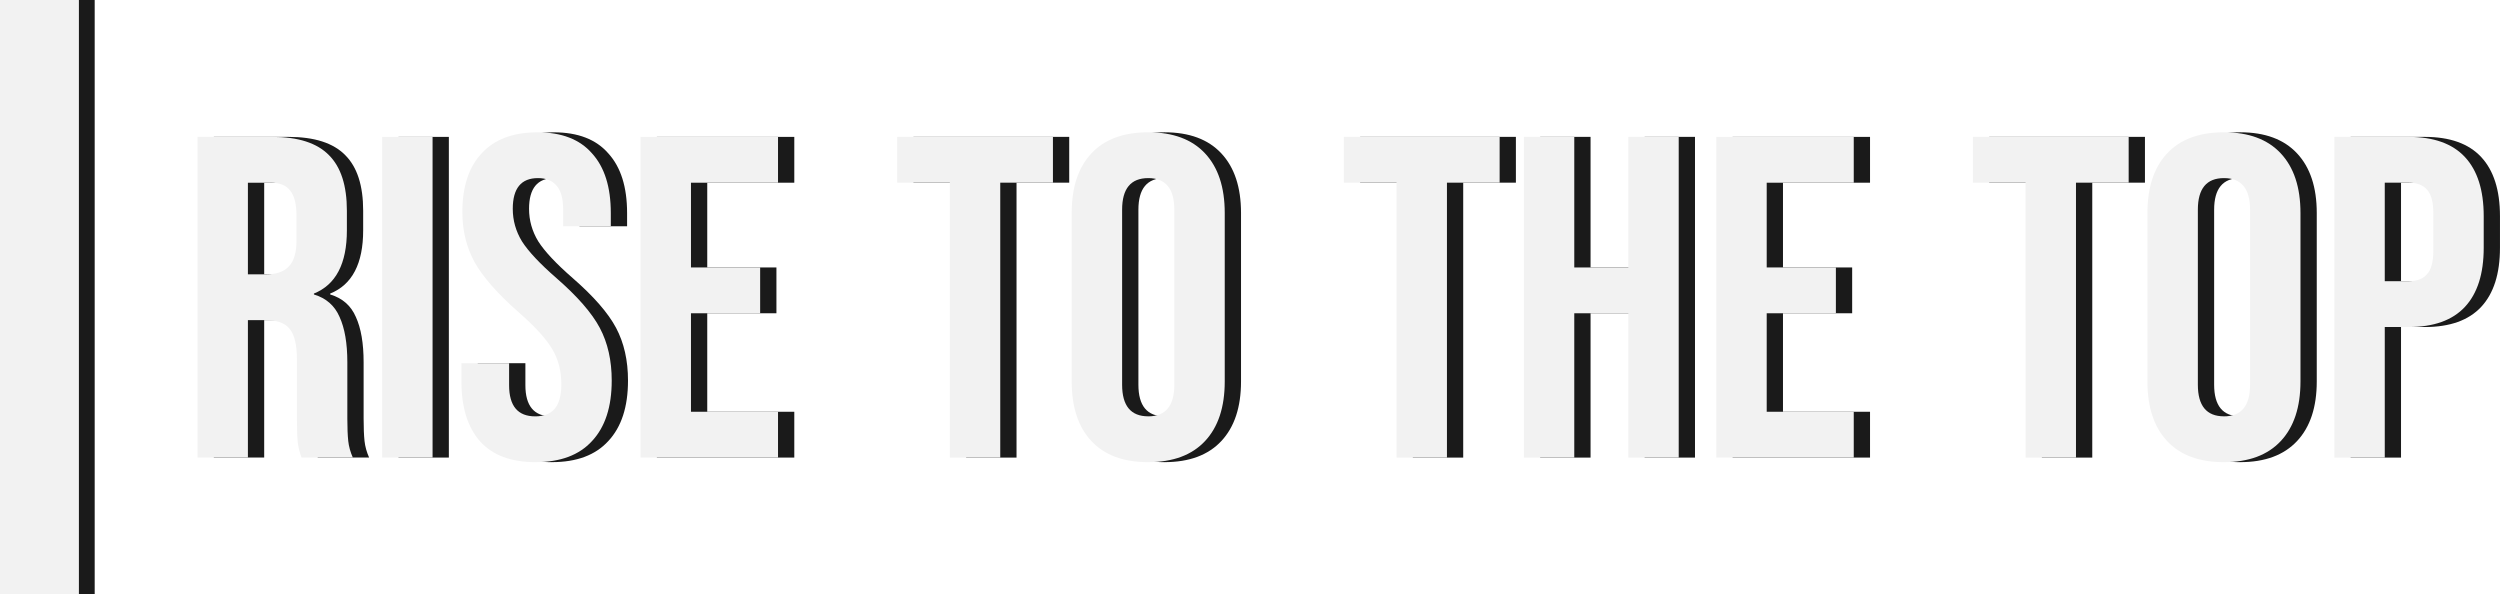 <?xml version="1.0" encoding="UTF-8" standalone="no"?>
<!-- Created with Inkscape (http://www.inkscape.org/) -->

<svg
   width="394.56"
   height="93.82"
   viewBox="0 0 104.394 24.823"
   version="1.1"
   id="svg1072"
   inkscape:version="1.1 (c68e22c387, 2021-05-23)"
   sodipodi:docname="banner-message.svg"
   xmlns:inkscape="http://www.inkscape.org/namespaces/inkscape"
   xmlns:sodipodi="http://sodipodi.sourceforge.net/DTD/sodipodi-0.dtd"
   xmlns="http://www.w3.org/2000/svg"
   xmlns:svg="http://www.w3.org/2000/svg">
  <sodipodi:namedview
     id="namedview1074"
     pagecolor="#ffffff"
     bordercolor="#666666"
     borderopacity="1.0"
     inkscape:pageshadow="2"
     inkscape:pageopacity="0.0"
     inkscape:pagecheckerboard="0"
     inkscape:document-units="mm"
     showgrid="false"
     fit-margin-top="0"
     fit-margin-left="0"
     fit-margin-right="0"
     fit-margin-bottom="0"
     units="px"
     lock-margins="true"
     inkscape:zoom="1.2044332"
     inkscape:cx="310.93464"
     inkscape:cy="193.86712"
     inkscape:window-width="1920"
     inkscape:window-height="1017"
     inkscape:window-x="-8"
     inkscape:window-y="-8"
     inkscape:window-maximized="1"
     inkscape:current-layer="layer1" />
  <defs
     id="defs1069">
    <rect
       x="205.906"
       y="353.693"
       width="435.059"
       height="239.117"
       id="rect16027" />
    <rect
       x="134.503"
       y="205.906"
       width="413.473"
       height="204.245"
       id="rect11281" />
    <rect
       x="73.063"
       y="63.1"
       width="443.362"
       height="255.722"
       id="rect7735" />
    <filter
       y="-0.623"
       height="2.246"
       inkscape:menu-tooltip="Darkens the edge with an inner blur and adds a flexible glow"
       inkscape:menu="Shadows and Glows"
       inkscape:label="Dark and Glow"
       style="color-interpolation-filters:sRGB"
       id="filter21450"
       x="-0.074"
       width="1.147">
      <feGaussianBlur
         stdDeviation="5"
         result="result6"
         id="feGaussianBlur21440" />
      <feComposite
         result="result8"
         in="SourceGraphic"
         operator="atop"
         in2="result6"
         id="feComposite21442" />
      <feComposite
         result="result9"
         operator="over"
         in2="SourceAlpha"
         in="result8"
         id="feComposite21444" />
      <feColorMatrix
         values="1 0 0 0 0 0 1 0 0 0 0 0 1 0 0 0 0 0 1 0 "
         result="result10"
         id="feColorMatrix21446" />
      <feBlend
         in="result10"
         mode="normal"
         in2="result6"
         id="feBlend21448" />
    </filter>
    <filter
       y="-0.175"
       height="1.35"
       inkscape:menu-tooltip="Darkens the edge with an inner blur and adds a flexible glow"
       inkscape:menu="Shadows and Glows"
       inkscape:label="Dark and Glow"
       style="color-interpolation-filters:sRGB"
       id="filter22313"
       x="-0.01"
       width="1.019">
      <feGaussianBlur
         stdDeviation="0.635"
         result="result6"
         id="feGaussianBlur22303" />
      <feComposite
         result="result8"
         in="SourceGraphic"
         operator="atop"
         in2="result6"
         id="feComposite22305" />
      <feComposite
         result="result9"
         operator="over"
         in2="SourceAlpha"
         in="result8"
         id="feComposite22307" />
      <feColorMatrix
         values="1 0 0 0 0 0 1 0 0 0 0 0 1 0 0 0 0 0 1 0 "
         result="result10"
         id="feColorMatrix22309" />
      <feBlend
         in="result10"
         mode="normal"
         in2="result6"
         id="feBlend22311" />
    </filter>
    <filter
       y="-0.524"
       height="2.048"
       inkscape:menu-tooltip="Darkens the edge with an inner blur and adds a flexible glow"
       inkscape:menu="Shadows and Glows"
       inkscape:label="Dark and Glow"
       style="color-interpolation-filters:sRGB"
       id="filter22894"
       x="-0.029"
       width="1.058">
      <feGaussianBlur
         stdDeviation="1.885"
         result="result6"
         id="feGaussianBlur22884" />
      <feComposite
         result="result8"
         in="SourceGraphic"
         operator="atop"
         in2="result6"
         id="feComposite22886" />
      <feComposite
         result="result9"
         operator="over"
         in2="SourceAlpha"
         in="result8"
         id="feComposite22888" />
      <feColorMatrix
         values="1 0 0 0 0 0 1 0 0 0 0 0 1 0 0 0 0 0 1 0 "
         result="result10"
         id="feColorMatrix22890" />
      <feBlend
         in="result10"
         mode="normal"
         in2="result6"
         id="feBlend22892" />
    </filter>
    <filter
       y="-0.027"
       height="1.054"
       inkscape:menu-tooltip="Darkens the edge with an inner blur and adds a flexible glow"
       inkscape:menu="Shadows and Glows"
       inkscape:label="Dark and Glow"
       style="color-interpolation-filters:sRGB"
       id="filter5410"
       x="-0.012"
       width="1.024">
      <feGaussianBlur
         stdDeviation="5"
         result="result6"
         id="feGaussianBlur5400" />
      <feComposite
         result="result8"
         in="SourceGraphic"
         operator="atop"
         in2="result6"
         id="feComposite5402" />
      <feComposite
         result="result9"
         operator="over"
         in2="SourceAlpha"
         in="result8"
         id="feComposite5404" />
      <feColorMatrix
         values="1 0 0 0 0 0 1 0 0 0 0 0 1 0 0 0 0 0 1 0 "
         result="result10"
         id="feColorMatrix5406" />
      <feBlend
         in="result10"
         mode="normal"
         in2="result6"
         id="feBlend5408" />
    </filter>
  </defs>
  <g
     inkscape:label="Layer 1"
     inkscape:groupmode="layer"
     id="layer1"
     transform="translate(115.459,-0.099)">
    <g
       id="g21266"
       transform="matrix(0.749,0,0,0.401,-55.764,46.621)"
       style="fill:#333333;filter:url(#filter21450)">
      <path
         style="color:#000000;fill:#333333;stroke-width:0.081;stroke-linejoin:round;-inkscape-stroke:none;paint-order:markers fill stroke"
         d="M -121.386,47.219 H 36.78 c 1.278,0 2.307,1.029 2.307,2.307 0,1.278 -1.029,2.307 -2.307,2.307 H -121.386 c -1.278,0 -2.307,-1.029 -2.307,-2.307 0,-1.278 1.029,-2.307 2.307,-2.307 z"
         id="rect20723" />
      <path
         style="color:#000000;fill:#333333;stroke-width:0.265px;-inkscape-stroke:none"
         d="M 38.153,51.146 C 12.685,77.598 -1.739,61.792 -1.739,61.792 c 0,0 11.509,3.432 20.162,-6.491 8.653,-9.923 19.73,-4.155 19.73,-4.155 z"
         id="path21044" />
    </g>
    <g
       id="g21609"
       transform="matrix(0.749,0,0,0.401,-39.837,33.551)"
       style="fill:#00ff00;filter:url(#filter21450)">
      <path
         style="color:#000000;fill:#00ff00;stroke-width:0.081;stroke-linejoin:round;-inkscape-stroke:none;paint-order:markers fill stroke"
         d="M -121.386,47.219 H 36.78 c 1.278,0 2.307,1.029 2.307,2.307 0,1.278 -1.029,2.307 -2.307,2.307 H -121.386 c -1.278,0 -2.307,-1.029 -2.307,-2.307 0,-1.278 1.029,-2.307 2.307,-2.307 z"
         id="path21605" />
      <path
         style="color:#000000;fill:#00ff00;stroke-width:0.265px;-inkscape-stroke:none"
         d="M 38.153,51.146 C 12.685,77.598 -1.739,61.792 -1.739,61.792 c 0,0 11.509,3.432 20.162,-6.491 8.653,-9.923 19.73,-4.155 19.73,-4.155 z"
         id="path21607" />
    </g>
    <g
       id="g21920"
       style="fill:#00ff00"
       transform="translate(13.98,-7.301)">
      <path
         style="color:#000000;fill:#00ff00;-inkscape-stroke:none"
         d="m -122.82,98.93 -0.016,0.115 -0.662,5.246 1.086,3.428 2.447,-0.285 4.012,0.936 2.82,-0.443 3.891,-0.328 3.809,-0.057 4.555,-1.811 3.5,0.109 1.756,-0.273 4.088,0.268 0.703,1.244 3.252,1.143 0.059,-0.053 c 0,0 0.29,-0.264 0.596,-0.576 0.153,-0.156 0.31,-0.325 0.438,-0.482 0.128,-0.157 0.228,-0.292 0.268,-0.432 0.011,-0.039 0.089,-0.137 0.213,-0.23 0.124,-0.093 0.288,-0.188 0.449,-0.271 0.299,-0.156 0.548,-0.254 0.588,-0.27 l 1.49,0.586 4.162,1.221 2.133,-0.617 2.482,-1.162 0.787,1.367 3.135,0.969 1.934,-1.41 0.416,1.465 6.369,-0.756 2.051,-1.186 3.609,-0.967 1.668,1.668 4.139,1.109 0.053,-0.039 c 0,0 0.316,-0.247 0.736,-0.521 0.42,-0.274 0.947,-0.575 1.332,-0.678 0.797,-0.213 1.769,-0.111 2.184,0 0.083,0.022 0.194,0.031 0.354,0.039 0.16,0.008 0.36,0.013 0.588,0.016 0.456,0.006 1.021,0.002 1.572,-0.006 1.102,-0.015 2.146,-0.043 2.146,-0.043 l 0.016,-0.002 3.459,-0.926 4.238,2.447 0.949,-1.645 2.949,0.789 3.385,-0.906 h 4.605 l 5.979,-0.828 1.283,2.225 2.666,-2.666 c 0.016,-0.007 0.391,-0.176 0.914,-0.352 0.535,-0.18 1.207,-0.355 1.727,-0.355 0.501,0 1,0.281 1.457,0.623 0.457,0.342 0.86,0.735 1.211,0.938 0.333,0.192 0.542,0.249 0.779,0.287 0.238,0.038 0.505,0.061 1.021,0.199 0.54,0.145 0.956,0.147 1.24,0.109 0.246,-0.032 0.349,-0.086 0.387,-0.104 h 0.002 3.348 l 0.705,-2.631 H 3.912 c 0.043,0.043 1.27,1.268 2.24,2.238 0.545,0.545 1.515,0.654 2.568,0.59 1.053,-0.064 2.2,-0.314 3.105,-0.557 0.875,-0.234 1.475,-0.114 1.988,0.008 0.257,0.061 0.491,0.125 0.729,0.141 0.238,0.015 0.48,-0.021 0.721,-0.16 0.381,-0.22 1.006,-0.21 1.582,-0.137 0.288,0.037 0.563,0.088 0.791,0.123 0.228,0.035 0.397,0.065 0.545,0.025 0.154,-0.041 0.636,-0.112 1.105,-0.209 0.235,-0.048 0.471,-0.105 0.672,-0.17 0.201,-0.065 0.366,-0.13 0.479,-0.242 0.135,-0.135 0.397,-0.291 0.621,-0.404 0.205,-0.103 0.345,-0.16 0.373,-0.172 l 2.93,0.787 h 0.002 c 0,0 0.601,0.125 1.258,0.283 0.328,0.079 0.67,0.167 0.957,0.25 0.287,0.084 0.526,0.17 0.613,0.221 0.501,0.289 1.131,0.303 1.131,0.303 l 0.021,0.002 2.1,-0.562 0.859,-1.49 0.799,2.98 2.434,-9.082 z m 0.232,0.266 H 34.191 l -2.09,7.795 -0.709,-2.645 -1.125,1.947 -1.947,0.521 c -0.014,-6.6e-4 -0.582,-0.027 -0.996,-0.266 -0.143,-0.082 -0.378,-0.159 -0.672,-0.244 -0.294,-0.085 -0.638,-0.172 -0.969,-0.252 -0.657,-0.158 -1.25,-0.284 -1.258,-0.285 l -0.008,-0.002 -3.008,-0.805 -0.041,0.016 c 0,0 -0.195,0.079 -0.43,0.197 -0.235,0.118 -0.509,0.273 -0.689,0.453 -0.046,0.045 -0.188,0.12 -0.373,0.18 -0.185,0.06 -0.413,0.113 -0.643,0.16 -0.46,0.095 -0.916,0.16 -1.121,0.215 -0.031,0.008 -0.215,0.001 -0.438,-0.033 -0.223,-0.034 -0.5,-0.085 -0.797,-0.123 -0.593,-0.076 -1.262,-0.113 -1.748,0.168 -0.194,0.112 -0.37,0.14 -0.57,0.127 -0.201,-0.013 -0.425,-0.071 -0.686,-0.133 -0.522,-0.124 -1.19,-0.254 -2.117,-0.006 -0.896,0.24 -2.03,0.485 -3.053,0.547 -1.023,0.062 -1.925,-0.072 -2.367,-0.514 -0.987,-0.987 -2.277,-2.277 -2.277,-2.277 l -0.039,-0.039 H 0.486 L -0.219,106.529 h -3.18 l -0.027,0.016 c 0,0 -0.111,0.059 -0.361,0.092 -0.25,0.033 -0.629,0.034 -1.137,-0.102 -0.531,-0.142 -0.826,-0.17 -1.049,-0.205 -0.223,-0.036 -0.374,-0.075 -0.688,-0.256 -0.295,-0.17 -0.711,-0.567 -1.186,-0.922 -0.474,-0.355 -1.018,-0.676 -1.615,-0.676 -0.578,0 -1.263,0.187 -1.811,0.371 -0.547,0.184 -0.957,0.367 -0.957,0.367 l -0.023,0.01 -2.457,2.459 -1.203,-2.08 -6.135,0.85 h -4.621 l -3.352,0.898 -3.076,-0.824 -0.92,1.592 -4.104,-2.371 -3.535,0.947 c -0.015,4.3e-4 -1.036,0.03 -2.127,0.045 -0.55,0.007 -1.112,0.011 -1.564,0.006 -0.226,-0.003 -0.424,-0.008 -0.578,-0.016 -0.154,-0.008 -0.271,-0.024 -0.299,-0.031 -0.471,-0.126 -1.454,-0.232 -2.32,0 -0.447,0.12 -0.978,0.432 -1.408,0.713 -0.398,0.26 -0.654,0.46 -0.697,0.494 l -3.949,-1.059 -1.727,-1.727 -3.789,1.016 -2.035,1.176 -6.09,0.721 -0.461,-1.611 -2.131,1.557 -2.908,-0.898 -0.857,-1.488 -2.682,1.254 -2.041,0.592 -4.076,-1.197 -1.58,-0.619 -0.049,0.018 c 0,0 -0.321,0.125 -0.658,0.301 -0.169,0.088 -0.341,0.189 -0.484,0.297 -0.143,0.108 -0.265,0.216 -0.309,0.369 -0.015,0.052 -0.099,0.191 -0.219,0.338 -0.119,0.147 -0.273,0.31 -0.422,0.463 -0.27,0.276 -0.48,0.466 -0.527,0.51 l -3.008,-1.055 -0.725,-1.281 -4.26,-0.279 -1.76,0.273 -3.529,-0.109 -4.562,1.812 -3.77,0.055 -3.908,0.33 -2.779,0.438 -4.008,-0.934 -2.275,0.264 -1.002,-3.162 z"
         id="path21804" />
      <path
         style="color:#000000;fill:#00ff00;-inkscape-stroke:none"
         d="m -116.686,102.887 -1.043,0.174 -0.883,1.295 0.162,1.516 -1.594,1.328 0.17,0.203 1.701,-1.418 -0.166,-1.561 0.764,-1.121 0.934,-0.156 z"
         id="path21806" />
      <path
         style="color:#000000;fill:#00ff00;-inkscape-stroke:none"
         d="m -116.232,104.934 -0.352,0.703 -1.738,0.158 0.023,0.264 1.887,-0.172 0.416,-0.834 z"
         id="path21808" />
      <path
         style="color:#000000;fill:#00ff00;-inkscape-stroke:none"
         d="m -104.109,103.676 v 1.732 l 1.342,-0.914 1.793,1.213 0.146,-0.219 -1.941,-1.314 -1.074,0.734 v -1.232 z"
         id="path21810" />
      <path
         style="color:#000000;fill:#00ff00;-inkscape-stroke:none"
         d="m -86.955,102.26 -1.348,2.021 -3.203,1.303 0.1,0.246 3.279,-1.334 1.287,-1.932 1.775,0.471 0.068,-0.256 z"
         id="path21812" />
      <path
         style="color:#000000;fill:#00ff00;-inkscape-stroke:none"
         d="m -71.916,103.426 -1.334,1.08 0.166,0.205 0.973,-0.787 0.141,0.986 3.129,1.846 0.135,-0.229 -3.02,-1.781 z"
         id="path21814" />
      <path
         style="color:#000000;fill:#00ff00;-inkscape-stroke:none"
         d="m -56.09,103.445 -3.191,1.502 2.898,0.453 0.039,-0.262 -2.043,-0.318 2.41,-1.135 z"
         id="path21816" />
      <path
         style="color:#000000;fill:#00ff00;-inkscape-stroke:none"
         d="m -49.818,100.688 -0.018,0.264 c 0,0 1.305,0.083 2.686,0.158 0.69,0.038 1.399,0.074 1.975,0.098 0.575,0.023 1.002,0.036 1.182,0.019 0.032,-0.003 0.139,0.016 0.273,0.066 0.134,0.05 0.301,0.128 0.484,0.223 0.368,0.19 0.806,0.45 1.227,0.713 0.834,0.522 1.581,1.042 1.594,1.051 l 2.176,2.695 0.205,-0.166 -2.199,-2.725 -0.016,-0.012 c 0,0 -0.771,-0.536 -1.619,-1.066 -0.424,-0.265 -0.867,-0.531 -1.246,-0.727 -0.189,-0.098 -0.362,-0.178 -0.512,-0.234 -0.15,-0.056 -0.271,-0.093 -0.391,-0.082 -0.122,0.011 -0.574,0.002 -1.146,-0.021 -0.573,-0.023 -1.281,-0.058 -1.971,-0.096 -1.379,-0.075 -2.684,-0.158 -2.684,-0.158 z"
         id="path21818" />
      <path
         style="color:#000000;fill:#00ff00;-inkscape-stroke:none"
         d="m -17.887,101.855 -0.17,2.77 2.006,1.234 0.139,-0.225 -1.871,-1.152 0.16,-2.611 z"
         id="path21820" />
      <path
         style="color:#000000;fill:#00ff00;-inkscape-stroke:none"
         d="m -29.299,105.543 -0.842,1.893 0.24,0.107 0.844,-1.891 z"
         id="path21822" />
      <path
         style="color:#000000;fill:#00ff00;-inkscape-stroke:none"
         d="m 8.74,99.943 -0.156,0.215 1.945,1.42 -0.902,2.043 -1.08,-1.648 -4.631,1.936 0.102,0.244 4.43,-1.85 1.225,1.869 1.186,-2.682 z"
         id="path21824" />
      <path
         style="color:#000000;fill:#00ff00;-inkscape-stroke:none"
         d="m 26.697,103.576 -1.176,1.016 -4.115,0.375 0.023,0.264 4.201,-0.383 1.24,-1.072 z"
         id="path21826" />
    </g>
    <path
       style="fill:#008000;stroke:none;stroke-width:0.093;stroke-linejoin:round;paint-order:markers fill stroke;filter:url(#filter22313)"
       d="m 9.945,43.457 c -0.783,-0.185 -1.468,-0.38 -1.522,-0.434 -0.054,-0.054 0.168,-0.307 0.492,-0.564 0.445,-0.351 0.823,-0.493 1.542,-0.575 0.81,-0.093 0.978,-0.167 1.128,-0.497 0.173,-0.379 0.119,-0.674 -0.123,-0.674 -0.067,0 -0.201,0.175 -0.298,0.388 -0.15,0.33 -0.281,0.388 -0.872,0.388 -0.673,0 -0.699,-0.018 -0.798,-0.548 -0.135,-0.722 0.514,-1.782 1.091,-1.782 0.37,0 0.665,-0.248 0.496,-0.417 -0.047,-0.047 -0.333,-0.04 -0.634,0.017 -0.412,0.077 -0.66,0.266 -1.002,0.762 -0.392,0.57 -0.442,0.759 -0.37,1.401 0.078,0.695 0.05,0.771 -0.443,1.2 -0.812,0.707 -1.227,0.883 -2.227,0.943 l -0.924,0.055 -0.465,-1.529 -0.465,-1.529 0.302,-2.432 0.302,-2.432 78.309,-0.039 78.309,-0.039 -0.452,1.67 c -0.249,0.918 -0.677,2.526 -0.953,3.573 -0.461,1.749 -0.72,2.317 -0.744,1.631 -0.005,-0.149 -0.129,-0.654 -0.276,-1.122 l -0.266,-0.85 -0.603,1.031 c -0.6,1.025 -0.609,1.033 -1.606,1.283 -0.935,0.235 -1.058,0.234 -1.8,-0.014 -0.438,-0.146 -1.671,-0.488 -2.739,-0.76 l -1.942,-0.494 1.087,-0.107 c 1.806,-0.177 1.996,-0.236 2.617,-0.813 0.434,-0.404 0.551,-0.602 0.427,-0.726 -0.124,-0.124 -0.33,-0.018 -0.753,0.387 -0.582,0.558 -0.582,0.558 -2.679,0.743 -1.804,0.159 -2.206,0.245 -2.874,0.617 -1.051,0.586 -2.086,0.78 -3.595,0.675 -0.775,-0.054 -1.46,-0.019 -1.77,0.088 -0.378,0.132 -0.75,0.131 -1.476,-0.003 -0.839,-0.155 -1.188,-0.135 -2.579,0.145 -2.317,0.466 -2.804,0.515 -3.628,0.361 -0.628,-0.117 -0.905,-0.305 -1.881,-1.274 -0.63,-0.625 -1.093,-1.186 -1.03,-1.245 0.063,-0.06 0.952,-0.457 1.975,-0.883 l 1.861,-0.774 0.529,0.799 c 0.765,1.157 0.756,1.154 1.103,0.359 0.174,-0.399 0.452,-1.036 0.618,-1.416 l 0.302,-0.691 -1.088,-0.806 c -0.751,-0.556 -1.138,-0.756 -1.249,-0.645 -0.111,0.111 0.12,0.366 0.747,0.823 0.5,0.364 0.935,0.683 0.967,0.709 0.087,0.07 -0.622,1.767 -0.737,1.767 -0.054,-1.6e-4 -0.297,-0.315 -0.54,-0.699 -0.243,-0.384 -0.475,-0.699 -0.516,-0.699 -0.041,0 -1.084,0.419 -2.317,0.932 l -2.242,0.932 h -1.779 -1.779 l -0.154,0.583 c -0.085,0.32 -0.239,0.905 -0.343,1.3 l -0.189,0.717 -2.156,0.077 c -2.848,0.102 -3.672,-0.071 -4.964,-1.042 -1.253,-0.943 -1.577,-1.062 -2.577,-0.948 -1.491,0.17 -2.332,0.608 -3.606,1.874 l -1.174,1.167 -0.515,-0.936 c -0.41,-0.745 -0.709,-1.06 -1.467,-1.541 l -0.952,-0.605 0.046,-1.332 c 0.027,-0.787 -0.015,-1.332 -0.104,-1.332 -0.229,0 -0.338,0.583 -0.34,1.825 l -0.002,1.126 0.738,0.463 c 0.406,0.255 0.697,0.465 0.646,0.466 -0.05,0.002 -1.343,0.178 -2.874,0.391 -1.935,0.27 -3.491,0.389 -5.112,0.392 -1.975,0.003 -2.526,0.06 -3.616,0.371 l -1.286,0.367 0.102,-0.332 c 0.056,-0.183 0.195,-0.515 0.309,-0.74 0.192,-0.378 0.158,-0.602 -0.09,-0.602 -0.057,0 -0.269,0.367 -0.473,0.816 -0.203,0.449 -0.382,0.837 -0.397,0.862 -0.028,0.048 -2.349,-0.524 -2.75,-0.678 -0.152,-0.058 -0.388,0.176 -0.716,0.709 l -0.49,0.796 -0.5,-0.299 c -0.275,-0.164 -1.164,-0.686 -1.976,-1.159 -1.277,-0.744 -1.62,-1.04 -2.549,-2.197 -0.815,-1.016 -1.369,-1.527 -2.307,-2.129 -2.032,-1.304 -2.142,-1.333 -5.513,-1.452 -1.873,-0.066 -2.99,-0.05 -2.99,0.043 0,0.222 0.743,0.31 3.573,0.424 2.814,0.113 2.867,0.13 5.048,1.57 0.667,0.44 2.799,2.819 2.656,2.963 -0.027,0.027 -0.663,0.218 -1.412,0.425 -1.583,0.436 -4.728,0.652 -6.252,0.43 -1.447,-0.21 -2.559,-0.007 -3.549,0.65 l -0.835,0.555 -1.97,-0.534 c -1.922,-0.522 -1.99,-0.555 -2.837,-1.392 -0.799,-0.79 -0.94,-0.866 -1.777,-0.964 l -0.909,-0.106 1.103,-0.511 c 0.673,-0.312 1.103,-0.605 1.103,-0.752 0,-0.254 -0.173,-0.191 -2.563,0.937 l -0.932,0.44 0.699,0.136 c 1.206,0.235 1.197,0.286 -0.109,0.649 -0.701,0.195 -1.743,0.616 -2.316,0.937 -0.97,0.542 -1.21,0.603 -3.464,0.868 -1.332,0.157 -2.677,0.322 -2.989,0.366 -0.566,0.081 -0.568,0.079 -0.746,-0.656 -0.174,-0.719 -0.216,-0.76 -1.708,-1.637 -1.5,-0.882 -1.533,-0.914 -1.662,-1.604 l -0.132,-0.704 -0.744,0.58 c -0.51,0.398 -0.693,0.631 -0.584,0.74 0.11,0.11 0.307,0.052 0.627,-0.185 l 0.467,-0.345 0.002,0.432 c 0.002,0.38 0.177,0.534 1.466,1.286 l 1.464,0.854 -0.418,0.341 c -1.067,0.871 -1.223,0.896 -2.701,0.446 -1.294,-0.395 -1.361,-0.438 -1.767,-1.142 -0.232,-0.403 -0.436,-0.75 -0.453,-0.772 -0.017,-0.022 -0.653,0.249 -1.414,0.602 -0.761,0.353 -1.835,0.772 -2.386,0.931 l -1.002,0.289 -1.871,-0.548 c -1.029,-0.301 -2.302,-0.712 -2.828,-0.911 -0.939,-0.357 -0.968,-0.358 -1.553,-0.085 -0.328,0.153 -0.928,0.663 -1.332,1.133 l -0.736,0.855 -1.45,-0.478 c -1.204,-0.396 -1.496,-0.557 -1.717,-0.943 -0.147,-0.256 -0.212,-0.513 -0.144,-0.57 0.068,-0.058 0.752,-0.363 1.521,-0.68 1.331,-0.548 1.427,-0.62 1.998,-1.502 0.33,-0.51 0.644,-0.926 0.699,-0.925 0.055,10e-4 0.462,0.098 0.905,0.216 0.644,0.172 0.82,0.175 0.881,0.018 0.083,-0.216 -1.787,-0.802 -2.047,-0.641 -0.08,0.05 -0.413,0.502 -0.739,1.006 -0.577,0.891 -0.636,0.933 -2.19,1.564 l -1.597,0.648 -2.094,-0.143 c -1.325,-0.091 -2.396,-0.088 -2.916,0.007 -0.452,0.083 -1.59,0.125 -2.53,0.094 l -1.709,-0.056 -0.976,-0.667 -0.976,-0.667 -0.538,0.333 -0.538,0.333 v -0.556 c 0,-0.306 -0.07,-0.556 -0.155,-0.556 -0.086,0 -0.155,0.417 -0.155,0.941 v 0.941 l 0.478,-0.281 c 0.263,-0.154 0.55,-0.366 0.637,-0.471 0.122,-0.146 0.321,-0.079 0.853,0.287 0.382,0.263 0.671,0.499 0.644,0.526 -0.027,0.027 -0.942,0.405 -2.033,0.839 -1.929,0.769 -2.027,0.791 -3.573,0.792 -1.76,0.002 -6.248,0.368 -7.552,0.616 -1.109,0.211 -1.398,0.191 -3.073,-0.204 z"
       id="path22413"
       transform="matrix(0.786,0,0,0.685,-189.663,-63.878)" />
    <g
       id="g10442"
       transform="translate(1.157)">
      <path
         style="color:#000000;font-size:40px;font-family:'Bebas Neue';-inkscape-font-specification:'Bebas Neue, Normal';white-space:pre;fill:#1a1a1a;stroke-width:0.478;-inkscape-stroke:none"
         d="m -107.687,5.815 h 3.118 q 1.626,0 2.372,0.765 0.746,0.746 0.746,2.315 V 9.717 q 0,2.085 -1.377,2.64 v 0.038 q 0.765,0.23 1.071,0.937 0.325,0.708 0.325,1.894 v 2.353 q 0,0.574 0.038,0.937 0.038,0.344 0.191,0.689 h -2.143 q -0.115,-0.325 -0.153,-0.612 -0.038,-0.287 -0.038,-1.033 v -2.449 q 0,-0.918 -0.306,-1.282 -0.287,-0.363 -1.014,-0.363 h -0.727 v 5.739 h -2.104 z m 2.87,5.739 q 0.631,0 0.937,-0.325 0.325,-0.325 0.325,-1.09 V 9.105 q 0,-0.727 -0.268,-1.052 -0.249,-0.325 -0.804,-0.325 h -0.957 V 11.554 Z"
         id="path19219" />
      <path
         style="color:#000000;font-size:40px;font-family:'Bebas Neue';-inkscape-font-specification:'Bebas Neue, Normal';white-space:pre;fill:#1a1a1a;stroke-width:0.478;-inkscape-stroke:none"
         d="m -99.977,5.815 h 2.104 V 19.206 h -2.104 z"
         id="path19221" />
      <path
         style="color:#000000;font-size:40px;font-family:'Bebas Neue';-inkscape-font-specification:'Bebas Neue, Normal';white-space:pre;fill:#1a1a1a;stroke-width:0.478;-inkscape-stroke:none"
         d="m -93.568,19.398 q -1.531,0 -2.315,-0.861 -0.784,-0.88 -0.784,-2.506 v -0.765 h 1.99 v 0.918 q 0,1.301 1.09,1.301 0.536,0 0.804,-0.306 0.287,-0.325 0.287,-1.033 0,-0.842 -0.383,-1.473 -0.383,-0.65 -1.416,-1.55 -1.301,-1.148 -1.817,-2.066 -0.517,-0.937 -0.517,-2.104 0,-1.588 0.804,-2.449 0.804,-0.88 2.334,-0.88 1.511,0 2.277,0.88 0.784,0.861 0.784,2.487 v 0.555 h -1.99 V 8.856 q 0,-0.689 -0.268,-0.995 -0.268,-0.325 -0.784,-0.325 -1.052,0 -1.052,1.282 0,0.727 0.383,1.358 0.402,0.631 1.435,1.531 1.32,1.148 1.817,2.085 0.497,0.937 0.497,2.2 0,1.645 -0.823,2.525 -0.804,0.88 -2.353,0.88 z"
         id="path19223" />
      <path
         style="color:#000000;font-size:40px;font-family:'Bebas Neue';-inkscape-font-specification:'Bebas Neue, Normal';white-space:pre;fill:#1a1a1a;stroke-width:0.478;-inkscape-stroke:none"
         d="m -89.187,5.815 h 5.739 v 1.913 h -3.635 v 3.539 h 2.889 v 1.913 h -2.889 v 4.113 h 3.635 v 1.913 h -5.739 z"
         id="path19225" />
      <path
         style="color:#000000;font-size:40px;font-family:'Bebas Neue';-inkscape-font-specification:'Bebas Neue, Normal';white-space:pre;fill:#f2f2f2;stroke-width:0.478;-inkscape-stroke:none"
         d="m -108.367,5.815 h 3.118 q 1.626,0 2.372,0.765 0.746,0.746 0.746,2.315 V 9.717 q 0,2.085 -1.377,2.64 v 0.038 q 0.765,0.23 1.071,0.937 0.325,0.708 0.325,1.894 v 2.353 q 0,0.574 0.038,0.937 0.038,0.344 0.191,0.689 h -2.143 q -0.115,-0.325 -0.153,-0.612 -0.038,-0.287 -0.038,-1.033 v -2.449 q 0,-0.918 -0.306,-1.282 -0.287,-0.363 -1.014,-0.363 h -0.727 v 5.739 h -2.104 z m 2.87,5.739 q 0.631,0 0.937,-0.325 0.325,-0.325 0.325,-1.09 V 9.105 q 0,-0.727 -0.268,-1.052 -0.249,-0.325 -0.804,-0.325 h -0.957 V 11.554 Z"
         id="path21503" />
      <path
         style="color:#000000;font-size:40px;font-family:'Bebas Neue';-inkscape-font-specification:'Bebas Neue, Normal';white-space:pre;fill:#f2f2f2;stroke-width:0.478;-inkscape-stroke:none"
         d="m -100.657,5.815 h 2.104 V 19.206 h -2.104 z"
         id="path21505" />
      <path
         style="color:#000000;font-size:40px;font-family:'Bebas Neue';-inkscape-font-specification:'Bebas Neue, Normal';white-space:pre;fill:#f2f2f2;stroke-width:0.478;-inkscape-stroke:none"
         d="m -94.248,19.398 q -1.531,0 -2.315,-0.861 -0.784,-0.88 -0.784,-2.506 v -0.765 h 1.99 v 0.918 q 0,1.301 1.09,1.301 0.536,0 0.804,-0.306 0.287,-0.325 0.287,-1.033 0,-0.842 -0.383,-1.473 -0.383,-0.65 -1.416,-1.55 -1.301,-1.148 -1.817,-2.066 -0.517,-0.937 -0.517,-2.104 0,-1.588 0.804,-2.449 0.804,-0.88 2.334,-0.88 1.511,0 2.277,0.88 0.784,0.861 0.784,2.487 v 0.555 h -1.99 V 8.856 q 0,-0.689 -0.268,-0.995 -0.268,-0.325 -0.784,-0.325 -1.052,0 -1.052,1.282 0,0.727 0.383,1.358 0.402,0.631 1.435,1.531 1.32,1.148 1.817,2.085 0.497,0.937 0.497,2.2 0,1.645 -0.823,2.525 -0.804,0.88 -2.353,0.88 z"
         id="path21507" />
      <path
         style="color:#000000;font-size:40px;font-family:'Bebas Neue';-inkscape-font-specification:'Bebas Neue, Normal';white-space:pre;fill:#f2f2f2;stroke-width:0.478;-inkscape-stroke:none"
         d="m -89.867,5.815 h 5.739 v 1.913 h -3.635 v 3.539 h 2.889 v 1.913 h -2.889 v 4.113 h 3.635 v 1.913 h -5.739 z"
         id="path21509" />
    </g>
    <g
       id="g10416"
       transform="translate(-8.466)">
      <path
         style="color:#000000;font-size:40px;font-family:'Bebas Neue';-inkscape-font-specification:'Bebas Neue, Normal';white-space:pre;fill:#1a1a1a;stroke-width:0.478;-inkscape-stroke:none"
         d="m -66.65,7.728 h -2.2 V 5.815 h 6.505 v 1.913 h -2.2 V 19.206 h -2.104 z"
         id="path19233" />
      <path
         style="color:#000000;font-size:40px;font-family:'Bebas Neue';-inkscape-font-specification:'Bebas Neue, Normal';white-space:pre;fill:#1a1a1a;stroke-width:0.478;-inkscape-stroke:none"
         d="m -58.366,19.398 q -1.55,0 -2.372,-0.88 -0.823,-0.88 -0.823,-2.487 V 8.99 q 0,-1.607 0.823,-2.487 0.823,-0.88 2.372,-0.88 1.55,0 2.372,0.88 0.823,0.88 0.823,2.487 v 7.04 q 0,1.607 -0.823,2.487 -0.823,0.88 -2.372,0.88 z m 0,-1.913 q 1.09,0 1.09,-1.32 V 8.856 q 0,-1.32 -1.09,-1.32 -1.09,0 -1.09,1.32 v 7.308 q 0,1.32 1.09,1.32 z"
         id="path19235" />
      <path
         style="color:#000000;font-size:40px;font-family:'Bebas Neue';-inkscape-font-specification:'Bebas Neue, Normal';white-space:pre;fill:#f2f2f2;stroke-width:0.478;-inkscape-stroke:none"
         d="m -67.33,7.728 h -2.2 V 5.815 h 6.505 v 1.913 h -2.2 V 19.206 h -2.104 z"
         id="path21517" />
      <path
         style="color:#000000;font-size:40px;font-family:'Bebas Neue';-inkscape-font-specification:'Bebas Neue, Normal';white-space:pre;fill:#f2f2f2;stroke-width:0.478;-inkscape-stroke:none"
         d="m -59.046,19.398 q -1.55,0 -2.372,-0.88 -0.823,-0.88 -0.823,-2.487 V 8.99 q 0,-1.607 0.823,-2.487 0.823,-0.88 2.372,-0.88 1.55,0 2.372,0.88 0.823,0.88 0.823,2.487 v 7.04 q 0,1.607 -0.823,2.487 -0.823,0.88 -2.372,0.88 z m 0,-1.913 q 1.09,0 1.09,-1.32 V 8.856 q 0,-1.32 -1.09,-1.32 -1.09,0 -1.09,1.32 v 7.308 q 0,1.32 1.09,1.32 z"
         id="path21519" />
    </g>
    <g
       id="g10424"
       transform="translate(-7.414)">
      <path
         style="color:#000000;font-size:40px;font-family:'Bebas Neue';-inkscape-font-specification:'Bebas Neue, Normal';white-space:pre;fill:#1a1a1a;stroke-width:0.478;-inkscape-stroke:none"
         d="m -49.05,7.728 h -2.2 V 5.815 h 6.505 v 1.913 h -2.2 V 19.206 h -2.104 z"
         id="path19237" />
      <path
         style="color:#000000;font-size:40px;font-family:'Bebas Neue';-inkscape-font-specification:'Bebas Neue, Normal';white-space:pre;fill:#1a1a1a;stroke-width:0.478;-inkscape-stroke:none"
         d="m -43.731,5.815 h 2.104 v 5.452 h 2.257 V 5.815 h 2.104 V 19.206 h -2.104 v -6.026 h -2.257 v 6.026 h -2.104 z"
         id="path19239" />
      <path
         style="color:#000000;font-size:40px;font-family:'Bebas Neue';-inkscape-font-specification:'Bebas Neue, Normal';white-space:pre;fill:#1a1a1a;stroke-width:0.478;-inkscape-stroke:none"
         d="m -35.696,5.815 h 5.739 v 1.913 h -3.635 v 3.539 h 2.889 v 1.913 h -2.889 v 4.113 h 3.635 v 1.913 h -5.739 z"
         id="path19241" />
      <path
         style="color:#000000;font-size:40px;font-family:'Bebas Neue';-inkscape-font-specification:'Bebas Neue, Normal';white-space:pre;fill:#f2f2f2;stroke-width:0.478;-inkscape-stroke:none"
         d="m -49.729,7.728 h -2.2 V 5.815 h 6.505 v 1.913 h -2.2 V 19.206 h -2.104 z"
         id="path21521" />
      <path
         style="color:#000000;font-size:40px;font-family:'Bebas Neue';-inkscape-font-specification:'Bebas Neue, Normal';white-space:pre;fill:#f2f2f2;stroke-width:0.478;-inkscape-stroke:none"
         d="m -44.411,5.815 h 2.104 v 5.452 h 2.257 V 5.815 h 2.104 V 19.206 h -2.104 v -6.026 h -2.257 v 6.026 h -2.104 z"
         id="path21523" />
      <path
         style="color:#000000;font-size:40px;font-family:'Bebas Neue';-inkscape-font-specification:'Bebas Neue, Normal';white-space:pre;fill:#f2f2f2;stroke-width:0.478;-inkscape-stroke:none"
         d="m -36.376,5.815 h 5.739 v 1.913 h -3.635 v 3.539 h 2.889 v 1.913 h -2.889 v 4.113 h 3.635 v 1.913 h -5.739 z"
         id="path21525" />
    </g>
    <g
       id="g10432"
       transform="translate(-6.151)">
      <path
         style="color:#000000;font-size:40px;font-family:'Bebas Neue';-inkscape-font-specification:'Bebas Neue, Normal';white-space:pre;fill:#1a1a1a;stroke-width:0.478;-inkscape-stroke:none"
         d="m -24.045,7.728 h -2.2 V 5.815 h 6.505 v 1.913 h -2.2 V 19.206 h -2.104 z"
         id="path19243" />
      <path
         style="color:#000000;font-size:40px;font-family:'Bebas Neue';-inkscape-font-specification:'Bebas Neue, Normal';white-space:pre;fill:#1a1a1a;stroke-width:0.478;-inkscape-stroke:none"
         d="m -15.761,19.398 q -1.55,0 -2.372,-0.88 -0.823,-0.88 -0.823,-2.487 V 8.99 q 0,-1.607 0.823,-2.487 0.823,-0.88 2.372,-0.88 1.55,0 2.372,0.88 0.823,0.88 0.823,2.487 v 7.04 q 0,1.607 -0.823,2.487 -0.823,0.88 -2.372,0.88 z m 0,-1.913 q 1.09,0 1.09,-1.32 V 8.856 q 0,-1.32 -1.09,-1.32 -1.09,0 -1.09,1.32 v 7.308 q 0,1.32 1.09,1.32 z"
         id="path19245" />
      <path
         style="color:#000000;font-size:40px;font-family:'Bebas Neue';-inkscape-font-specification:'Bebas Neue, Normal';white-space:pre;fill:#1a1a1a;stroke-width:0.478;-inkscape-stroke:none"
         d="m -11.151,5.815 h 3.099 q 1.569,0 2.353,0.842 0.784,0.842 0.784,2.468 v 1.32 q 0,1.626 -0.784,2.468 -0.784,0.842 -2.353,0.842 h -0.995 v 5.452 h -2.104 z m 3.099,6.026 q 0.517,0 0.765,-0.287 0.268,-0.287 0.268,-0.976 V 8.99 q 0,-0.689 -0.268,-0.976 -0.249,-0.287 -0.765,-0.287 h -0.995 v 4.113 z"
         id="path19247" />
      <path
         style="color:#000000;font-size:40px;font-family:'Bebas Neue';-inkscape-font-specification:'Bebas Neue, Normal';white-space:pre;fill:#f2f2f2;stroke-width:0.478;-inkscape-stroke:none"
         d="m -24.725,7.728 h -2.2 V 5.815 h 6.505 v 1.913 h -2.2 V 19.206 h -2.104 z"
         id="path21527" />
      <path
         style="color:#000000;font-size:40px;font-family:'Bebas Neue';-inkscape-font-specification:'Bebas Neue, Normal';white-space:pre;fill:#f2f2f2;stroke-width:0.478;-inkscape-stroke:none"
         d="m -16.441,19.398 q -1.55,0 -2.372,-0.88 -0.823,-0.88 -0.823,-2.487 V 8.99 q 0,-1.607 0.823,-2.487 0.823,-0.88 2.372,-0.88 1.55,0 2.372,0.88 0.823,0.88 0.823,2.487 v 7.04 q 0,1.607 -0.823,2.487 -0.823,0.88 -2.372,0.88 z m 0,-1.913 q 1.09,0 1.09,-1.32 V 8.856 q 0,-1.32 -1.09,-1.32 -1.09,0 -1.09,1.32 v 7.308 q 0,1.32 1.09,1.32 z"
         id="path21529" />
      <path
         style="color:#000000;font-size:40px;font-family:'Bebas Neue';-inkscape-font-specification:'Bebas Neue, Normal';white-space:pre;fill:#f2f2f2;stroke-width:0.478;-inkscape-stroke:none"
         d="m -11.83,5.815 h 3.099 q 1.569,0 2.353,0.842 0.784,0.842 0.784,2.468 v 1.32 q 0,1.626 -0.784,2.468 -0.784,0.842 -2.353,0.842 h -0.995 v 5.452 h -2.104 z m 3.099,6.026 q 0.517,0 0.765,-0.287 0.268,-0.287 0.268,-0.976 V 8.99 q 0,-0.689 -0.268,-0.976 -0.249,-0.287 -0.765,-0.287 h -0.995 v 4.113 z"
         id="path21531" />
    </g>
    <path
       style="fill:#00ff00;stroke:#000000;stroke-width:0.093;stroke-linejoin:round;paint-order:markers fill stroke;filter:url(#filter22894)"
       d="m 9.945,43.457 c -0.783,-0.185 -1.468,-0.38 -1.522,-0.434 -0.054,-0.054 0.168,-0.307 0.492,-0.564 0.445,-0.351 0.823,-0.493 1.542,-0.575 0.81,-0.093 0.978,-0.167 1.128,-0.497 0.173,-0.379 0.119,-0.674 -0.123,-0.674 -0.067,0 -0.201,0.175 -0.298,0.388 -0.15,0.33 -0.281,0.388 -0.872,0.388 -0.673,0 -0.699,-0.018 -0.798,-0.548 -0.135,-0.722 0.514,-1.782 1.091,-1.782 0.37,0 0.665,-0.248 0.496,-0.417 -0.047,-0.047 -0.333,-0.04 -0.634,0.017 -0.412,0.077 -0.66,0.266 -1.002,0.762 -0.392,0.57 -0.442,0.759 -0.37,1.401 0.078,0.695 0.05,0.771 -0.443,1.2 -0.812,0.707 -1.227,0.883 -2.227,0.943 l -0.924,0.055 -0.465,-1.529 -0.465,-1.529 0.302,-2.432 0.302,-2.432 78.309,-0.039 78.309,-0.039 -0.452,1.67 c -0.249,0.918 -0.677,2.526 -0.953,3.573 -0.461,1.749 -0.72,2.317 -0.744,1.631 -0.005,-0.149 -0.129,-0.654 -0.276,-1.122 l -0.266,-0.85 -0.603,1.031 c -0.6,1.025 -0.609,1.033 -1.606,1.283 -0.935,0.235 -1.058,0.234 -1.8,-0.014 -0.438,-0.146 -1.671,-0.488 -2.739,-0.76 l -1.942,-0.494 1.087,-0.107 c 1.806,-0.177 1.996,-0.236 2.617,-0.813 0.434,-0.404 0.551,-0.602 0.427,-0.726 -0.124,-0.124 -0.33,-0.018 -0.753,0.387 -0.582,0.558 -0.582,0.558 -2.679,0.743 -1.804,0.159 -2.206,0.245 -2.874,0.617 -1.051,0.586 -2.086,0.78 -3.595,0.675 -0.775,-0.054 -1.46,-0.019 -1.77,0.088 -0.378,0.132 -0.75,0.131 -1.476,-0.003 -0.839,-0.155 -1.188,-0.135 -2.579,0.145 -2.317,0.466 -2.804,0.515 -3.628,0.361 -0.628,-0.117 -0.905,-0.305 -1.881,-1.274 -0.63,-0.625 -1.093,-1.186 -1.03,-1.245 0.063,-0.06 0.952,-0.457 1.975,-0.883 l 1.861,-0.774 0.529,0.799 c 0.765,1.157 0.756,1.154 1.103,0.359 0.174,-0.399 0.452,-1.036 0.618,-1.416 l 0.302,-0.691 -1.088,-0.806 c -0.751,-0.556 -1.138,-0.756 -1.249,-0.645 -0.111,0.111 0.12,0.366 0.747,0.823 0.5,0.364 0.935,0.683 0.967,0.709 0.087,0.07 -0.622,1.767 -0.737,1.767 -0.054,-1.6e-4 -0.297,-0.315 -0.54,-0.699 -0.243,-0.384 -0.475,-0.699 -0.516,-0.699 -0.041,0 -1.084,0.419 -2.317,0.932 l -2.242,0.932 h -1.779 -1.779 l -0.154,0.583 c -0.085,0.32 -0.239,0.905 -0.343,1.3 l -0.189,0.717 -2.156,0.077 c -2.848,0.102 -3.672,-0.071 -4.964,-1.042 -1.253,-0.943 -1.577,-1.062 -2.577,-0.948 -1.491,0.17 -2.332,0.608 -3.606,1.874 l -1.174,1.167 -0.515,-0.936 c -0.41,-0.745 -0.709,-1.06 -1.467,-1.541 l -0.952,-0.605 0.046,-1.332 c 0.027,-0.787 -0.015,-1.332 -0.104,-1.332 -0.229,0 -0.338,0.583 -0.34,1.825 l -0.002,1.126 0.738,0.463 c 0.406,0.255 0.697,0.465 0.646,0.466 -0.05,0.002 -1.343,0.178 -2.874,0.391 -1.935,0.27 -3.491,0.389 -5.112,0.392 -1.975,0.003 -2.526,0.06 -3.616,0.371 l -1.286,0.367 0.102,-0.332 c 0.056,-0.183 0.195,-0.515 0.309,-0.74 0.192,-0.378 0.158,-0.602 -0.09,-0.602 -0.057,0 -0.269,0.367 -0.473,0.816 -0.203,0.449 -0.382,0.837 -0.397,0.862 -0.028,0.048 -2.349,-0.524 -2.75,-0.678 -0.152,-0.058 -0.388,0.176 -0.716,0.709 l -0.49,0.796 -0.5,-0.299 c -0.275,-0.164 -1.164,-0.686 -1.976,-1.159 -1.277,-0.744 -1.62,-1.04 -2.549,-2.197 -0.815,-1.016 -1.369,-1.527 -2.307,-2.129 -2.032,-1.304 -2.142,-1.333 -5.513,-1.452 -1.873,-0.066 -2.99,-0.05 -2.99,0.043 0,0.222 0.743,0.31 3.573,0.424 2.814,0.113 2.867,0.13 5.048,1.57 0.667,0.44 2.799,2.819 2.656,2.963 -0.027,0.027 -0.663,0.218 -1.412,0.425 -1.583,0.436 -4.728,0.652 -6.252,0.43 -1.447,-0.21 -2.559,-0.007 -3.549,0.65 l -0.835,0.555 -1.97,-0.534 c -1.922,-0.522 -1.99,-0.555 -2.837,-1.392 -0.799,-0.79 -0.94,-0.866 -1.777,-0.964 l -0.909,-0.106 1.103,-0.511 c 0.673,-0.312 1.103,-0.605 1.103,-0.752 0,-0.254 -0.173,-0.191 -2.563,0.937 l -0.932,0.44 0.699,0.136 c 1.206,0.235 1.197,0.286 -0.109,0.649 -0.701,0.195 -1.743,0.616 -2.316,0.937 -0.97,0.542 -1.21,0.603 -3.464,0.868 -1.332,0.157 -2.677,0.322 -2.989,0.366 -0.566,0.081 -0.568,0.079 -0.746,-0.656 -0.174,-0.719 -0.216,-0.76 -1.708,-1.637 -1.5,-0.882 -1.533,-0.914 -1.662,-1.604 l -0.132,-0.704 -0.744,0.58 c -0.51,0.398 -0.693,0.631 -0.584,0.74 0.11,0.11 0.307,0.052 0.627,-0.185 l 0.467,-0.345 0.002,0.432 c 0.002,0.38 0.177,0.534 1.466,1.286 l 1.464,0.854 -0.418,0.341 c -1.067,0.871 -1.223,0.896 -2.701,0.446 -1.294,-0.395 -1.361,-0.438 -1.767,-1.142 -0.232,-0.403 -0.436,-0.75 -0.453,-0.772 -0.017,-0.022 -0.653,0.249 -1.414,0.602 -0.761,0.353 -1.835,0.772 -2.386,0.931 l -1.002,0.289 -1.871,-0.548 c -1.029,-0.301 -2.302,-0.712 -2.828,-0.911 -0.939,-0.357 -0.968,-0.358 -1.553,-0.085 -0.328,0.153 -0.928,0.663 -1.332,1.133 l -0.736,0.855 -1.45,-0.478 c -1.204,-0.396 -1.496,-0.557 -1.717,-0.943 -0.147,-0.256 -0.212,-0.513 -0.144,-0.57 0.068,-0.058 0.752,-0.363 1.521,-0.68 1.331,-0.548 1.427,-0.62 1.998,-1.502 0.33,-0.51 0.644,-0.926 0.699,-0.925 0.055,10e-4 0.462,0.098 0.905,0.216 0.644,0.172 0.82,0.175 0.881,0.018 0.083,-0.216 -1.787,-0.802 -2.047,-0.641 -0.08,0.05 -0.413,0.502 -0.739,1.006 -0.577,0.891 -0.636,0.933 -2.19,1.564 l -1.597,0.648 -2.094,-0.143 c -1.325,-0.091 -2.396,-0.088 -2.916,0.007 -0.452,0.083 -1.59,0.125 -2.53,0.094 l -1.709,-0.056 -0.976,-0.667 -0.976,-0.667 -0.538,0.333 -0.538,0.333 v -0.556 c 0,-0.306 -0.07,-0.556 -0.155,-0.556 -0.086,0 -0.155,0.417 -0.155,0.941 v 0.941 l 0.478,-0.281 c 0.263,-0.154 0.55,-0.366 0.637,-0.471 0.122,-0.146 0.321,-0.079 0.853,0.287 0.382,0.263 0.671,0.499 0.644,0.526 -0.027,0.027 -0.942,0.405 -2.033,0.839 -1.929,0.769 -2.027,0.791 -3.573,0.792 -1.76,0.002 -6.248,0.368 -7.552,0.616 -1.109,0.211 -1.398,0.191 -3.073,-0.204 z"
       id="path22067"
       transform="matrix(0.786,0,0,0.685,-234.257,-46.633)" />
    <g
       id="g5525"
       transform="matrix(-0.098,0.023,0.04,0.056,-61.547,41.797)"
       style="fill:#00ff00;stroke:#b3b3b3;filter:url(#filter5410)">
      <g
         id="g5481"
         transform="translate(485.43,-317.535)"
         style="fill:#00ff00;stroke:#b3b3b3">
        <g
           id="g5473"
           transform="translate(80.773,-46.289)"
           style="fill:#00ff00;stroke:#b3b3b3">
          <path
             id="path5469"
             style="fill:#00ff00;stroke:#b3b3b3;stroke-width:0.148;stroke-linejoin:round;paint-order:markers fill stroke"
             d="m 33.537,31.226 a 24.188,49.818 80.423 0 0 -67.842,0.754 24.188,49.818 80.423 0 0 -16,35.701 24.188,49.818 80.423 0 0 67.842,-0.753 24.188,49.818 80.423 0 0 16,-35.702 z m -9.587,3.993 a 18.51,38.488 79.957 0 1 -12.721,27.456 18.51,38.488 79.957 0 1 -52.264,0.799 18.51,38.488 79.957 0 1 12.721,-27.456 18.51,38.488 79.957 0 1 52.264,-0.799 z" />
          <path
             id="path5471"
             style="fill:#00ff00;stroke:#b3b3b3;stroke-width:0.661;stroke-linejoin:round;paint-order:markers fill stroke"
             d="m 258.586,-68.59 c -1.296,-0.005 -2.597,0.006 -3.904,0.033 -41.84,0.858 -85.886,17.837 -122.449,47.201 C 56.095,39.793 32.539,136.883 79.617,195.502 c 3.53,4.348 7.406,8.41 11.605,12.162 l 16.852,-22.512 c -2.386,-2.3 2.441,-4.117 0.369,-6.689 C 72.534,133.751 92.923,50.574 151.936,3.18 210.949,-44.215 287.899,-46.39 323.809,-1.678 335.728,13.163 342.208,43.635 342.612,62.983 l 35.214,3.722 c 5.39,-34.71 -1.571,-66.592 -22.49,-92.639 -21.902,-27.27 -56.566,-42.511 -96.75,-42.656 z m 78.463,155.291 c -7.747,29.851 -25.895,54.963 -55.074,78.396 -43.757,35.138 -96.833,48.172 -137.752,30.367 L 115.938,224.471 c 53.51,26.787 128.347,13.347 186.781,-33.545 32.833,-26.368 57.639,-68.229 69.468,-101.998 z"
             transform="scale(0.265)"
             sodipodi:nodetypes="scccccccccccsccccccc" />
        </g>
        <g
           id="g5479"
           transform="translate(-43.493,4.349)"
           style="fill:#00ff00;stroke:#b3b3b3">
          <path
             id="path5475"
             style="fill:#00ff00;stroke:#b3b3b3;stroke-width:0.148;stroke-linejoin:round;paint-order:markers fill stroke"
             d="m 33.537,31.226 a 24.188,49.818 80.423 0 0 -67.842,0.754 24.188,49.818 80.423 0 0 -16,35.701 24.188,49.818 80.423 0 0 67.842,-0.753 24.188,49.818 80.423 0 0 16,-35.702 z m -9.587,3.993 a 18.51,38.488 79.957 0 1 -12.721,27.456 18.51,38.488 79.957 0 1 -52.264,0.799 18.51,38.488 79.957 0 1 12.721,-27.456 18.51,38.488 79.957 0 1 52.264,-0.799 z" />
          <path
             id="path5477"
             style="fill:#00ff00;stroke:#b3b3b3;stroke-width:0.661;stroke-linejoin:round;paint-order:markers fill stroke"
             d="m 258.586,-68.59 c -1.296,-0.005 -2.597,0.006 -3.904,0.033 -41.84,0.858 -85.886,17.837 -122.449,47.201 C 56.095,39.793 32.539,136.883 79.617,195.502 c 3.53,4.348 7.406,8.41 11.605,12.162 l 16.852,-22.512 c -2.386,-2.3 2.441,-4.117 0.369,-6.689 C 72.534,133.751 92.923,50.574 151.936,3.18 210.949,-44.215 287.899,-46.39 323.809,-1.678 335.728,13.163 342.208,43.635 342.612,62.983 l 35.214,3.722 c 5.39,-34.71 -1.571,-66.592 -22.49,-92.639 -21.902,-27.27 -56.566,-42.511 -96.75,-42.656 z m 78.463,155.291 c -7.747,29.851 -25.895,54.963 -55.074,78.396 -43.757,35.138 -96.833,48.172 -137.752,30.367 L 115.938,224.471 c 53.51,26.787 128.347,13.347 186.781,-33.545 32.833,-26.368 57.639,-68.229 69.468,-101.998 z"
             transform="scale(0.265)"
             sodipodi:nodetypes="scccccccccccsccccccc" />
        </g>
      </g>
      <g
         id="g5495"
         transform="translate(239.503,-215.863)"
         style="fill:#00ff00;stroke:#b3b3b3">
        <g
           id="g5487"
           transform="translate(80.773,-46.289)"
           style="fill:#00ff00;stroke:#b3b3b3">
          <path
             id="path5483"
             style="fill:#00ff00;stroke:#b3b3b3;stroke-width:0.148;stroke-linejoin:round;paint-order:markers fill stroke"
             d="m 33.537,31.226 a 24.188,49.818 80.423 0 0 -67.842,0.754 24.188,49.818 80.423 0 0 -16,35.701 24.188,49.818 80.423 0 0 67.842,-0.753 24.188,49.818 80.423 0 0 16,-35.702 z m -9.587,3.993 a 18.51,38.488 79.957 0 1 -12.721,27.456 18.51,38.488 79.957 0 1 -52.264,0.799 18.51,38.488 79.957 0 1 12.721,-27.456 18.51,38.488 79.957 0 1 52.264,-0.799 z" />
          <path
             id="path5485"
             style="fill:#00ff00;stroke:#b3b3b3;stroke-width:0.661;stroke-linejoin:round;paint-order:markers fill stroke"
             d="m 258.586,-68.59 c -1.296,-0.005 -2.597,0.006 -3.904,0.033 -41.84,0.858 -85.886,17.837 -122.449,47.201 C 56.095,39.793 32.539,136.883 79.617,195.502 c 3.53,4.348 7.406,8.41 11.605,12.162 l 16.852,-22.512 c -2.386,-2.3 2.441,-4.117 0.369,-6.689 C 72.534,133.751 92.923,50.574 151.936,3.18 210.949,-44.215 287.899,-46.39 323.809,-1.678 335.728,13.163 342.208,43.635 342.612,62.983 l 35.214,3.722 c 5.39,-34.71 -1.571,-66.592 -22.49,-92.639 -21.902,-27.27 -56.566,-42.511 -96.75,-42.656 z m 78.463,155.291 c -7.747,29.851 -25.895,54.963 -55.074,78.396 -43.757,35.138 -96.833,48.172 -137.752,30.367 L 115.938,224.471 c 53.51,26.787 128.347,13.347 186.781,-33.545 32.833,-26.368 57.639,-68.229 69.468,-101.998 z"
             transform="scale(0.265)"
             sodipodi:nodetypes="scccccccccccsccccccc" />
        </g>
        <g
           id="g5493"
           transform="translate(-43.493,4.349)"
           style="fill:#00ff00;stroke:#b3b3b3">
          <path
             id="path5489"
             style="fill:#00ff00;stroke:#b3b3b3;stroke-width:0.148;stroke-linejoin:round;paint-order:markers fill stroke"
             d="m 33.537,31.226 a 24.188,49.818 80.423 0 0 -67.842,0.754 24.188,49.818 80.423 0 0 -16,35.701 24.188,49.818 80.423 0 0 67.842,-0.753 24.188,49.818 80.423 0 0 16,-35.702 z m -9.587,3.993 a 18.51,38.488 79.957 0 1 -12.721,27.456 18.51,38.488 79.957 0 1 -52.264,0.799 18.51,38.488 79.957 0 1 12.721,-27.456 18.51,38.488 79.957 0 1 52.264,-0.799 z" />
          <path
             id="path5491"
             style="fill:#00ff00;stroke:#b3b3b3;stroke-width:0.661;stroke-linejoin:round;paint-order:markers fill stroke"
             d="m 258.586,-68.59 c -1.296,-0.005 -2.597,0.006 -3.904,0.033 -41.84,0.858 -85.886,17.837 -122.449,47.201 C 56.095,39.793 32.539,136.883 79.617,195.502 c 3.53,4.348 7.406,8.41 11.605,12.162 l 16.852,-22.512 c -2.386,-2.3 2.441,-4.117 0.369,-6.689 C 72.534,133.751 92.923,50.574 151.936,3.18 210.949,-44.215 287.899,-46.39 323.809,-1.678 335.728,13.163 342.208,43.635 342.612,62.983 l 35.214,3.722 c 5.39,-34.71 -1.571,-66.592 -22.49,-92.639 -21.902,-27.27 -56.566,-42.511 -96.75,-42.656 z m 78.463,155.291 c -7.747,29.851 -25.895,54.963 -55.074,78.396 -43.757,35.138 -96.833,48.172 -137.752,30.367 L 115.938,224.471 c 53.51,26.787 128.347,13.347 186.781,-33.545 32.833,-26.368 57.639,-68.229 69.468,-101.998 z"
             transform="scale(0.265)"
             sodipodi:nodetypes="scccccccccccsccccccc" />
        </g>
      </g>
      <g
         id="g5509"
         transform="translate(-4.356,-113.742)"
         style="fill:#00ff00;stroke:#b3b3b3">
        <g
           id="g5501"
           transform="translate(80.773,-46.289)"
           style="fill:#00ff00;stroke:#b3b3b3">
          <path
             id="path5497"
             style="fill:#00ff00;stroke:#b3b3b3;stroke-width:0.148;stroke-linejoin:round;paint-order:markers fill stroke"
             d="m 33.537,31.226 a 24.188,49.818 80.423 0 0 -67.842,0.754 24.188,49.818 80.423 0 0 -16,35.701 24.188,49.818 80.423 0 0 67.842,-0.753 24.188,49.818 80.423 0 0 16,-35.702 z m -9.587,3.993 a 18.51,38.488 79.957 0 1 -12.721,27.456 18.51,38.488 79.957 0 1 -52.264,0.799 18.51,38.488 79.957 0 1 12.721,-27.456 18.51,38.488 79.957 0 1 52.264,-0.799 z" />
          <path
             id="path5499"
             style="fill:#00ff00;stroke:#b3b3b3;stroke-width:0.661;stroke-linejoin:round;paint-order:markers fill stroke"
             d="m 258.586,-68.59 c -1.296,-0.005 -2.597,0.006 -3.904,0.033 -41.84,0.858 -85.886,17.837 -122.449,47.201 C 56.095,39.793 32.539,136.883 79.617,195.502 c 3.53,4.348 7.406,8.41 11.605,12.162 l 16.852,-22.512 c -2.386,-2.3 2.441,-4.117 0.369,-6.689 C 72.534,133.751 92.923,50.574 151.936,3.18 210.949,-44.215 287.899,-46.39 323.809,-1.678 335.728,13.163 342.208,43.635 342.612,62.983 l 35.214,3.722 c 5.39,-34.71 -1.571,-66.592 -22.49,-92.639 -21.902,-27.27 -56.566,-42.511 -96.75,-42.656 z m 78.463,155.291 c -7.747,29.851 -25.895,54.963 -55.074,78.396 -43.757,35.138 -96.833,48.172 -137.752,30.367 L 115.938,224.471 c 53.51,26.787 128.347,13.347 186.781,-33.545 32.833,-26.368 57.639,-68.229 69.468,-101.998 z"
             transform="scale(0.265)"
             sodipodi:nodetypes="scccccccccccsccccccc" />
        </g>
        <g
           id="g5507"
           transform="translate(-43.493,4.349)"
           style="fill:#00ff00;stroke:#b3b3b3">
          <path
             id="path5503"
             style="fill:#00ff00;stroke:#b3b3b3;stroke-width:0.148;stroke-linejoin:round;paint-order:markers fill stroke"
             d="m 33.537,31.226 a 24.188,49.818 80.423 0 0 -67.842,0.754 24.188,49.818 80.423 0 0 -16,35.701 24.188,49.818 80.423 0 0 67.842,-0.753 24.188,49.818 80.423 0 0 16,-35.702 z m -9.587,3.993 a 18.51,38.488 79.957 0 1 -12.721,27.456 18.51,38.488 79.957 0 1 -52.264,0.799 18.51,38.488 79.957 0 1 12.721,-27.456 18.51,38.488 79.957 0 1 52.264,-0.799 z" />
          <path
             id="path5505"
             style="fill:#00ff00;stroke:#b3b3b3;stroke-width:0.661;stroke-linejoin:round;paint-order:markers fill stroke"
             d="m 258.586,-68.59 c -1.296,-0.005 -2.597,0.006 -3.904,0.033 -41.84,0.858 -85.886,17.837 -122.449,47.201 C 56.095,39.793 32.539,136.883 79.617,195.502 c 3.53,4.348 7.406,8.41 11.605,12.162 l 16.852,-22.512 c -2.386,-2.3 2.441,-4.117 0.369,-6.689 C 72.534,133.751 92.923,50.574 151.936,3.18 210.949,-44.215 287.899,-46.39 323.809,-1.678 335.728,13.163 342.208,43.635 342.612,62.983 l 35.214,3.722 c 5.39,-34.71 -1.571,-66.592 -22.49,-92.639 -21.902,-27.27 -56.566,-42.511 -96.75,-42.656 z m 78.463,155.291 c -7.747,29.851 -25.895,54.963 -55.074,78.396 -43.757,35.138 -96.833,48.172 -137.752,30.367 L 115.938,224.471 c 53.51,26.787 128.347,13.347 186.781,-33.545 32.833,-26.368 57.639,-68.229 69.468,-101.998 z"
             transform="scale(0.265)"
             sodipodi:nodetypes="scccccccccccsccccccc" />
        </g>
      </g>
      <g
         id="g5523"
         transform="translate(-246.669,-11.805)"
         style="fill:#00ff00;stroke:#b3b3b3">
        <g
           id="g5515"
           transform="translate(80.773,-46.289)"
           style="fill:#00ff00;stroke:#b3b3b3">
          <path
             id="path5511"
             style="fill:#00ff00;stroke:#b3b3b3;stroke-width:0.148;stroke-linejoin:round;paint-order:markers fill stroke"
             d="m 33.537,31.226 a 24.188,49.818 80.423 0 0 -67.842,0.754 24.188,49.818 80.423 0 0 -16,35.701 24.188,49.818 80.423 0 0 67.842,-0.753 24.188,49.818 80.423 0 0 16,-35.702 z m -9.587,3.993 a 18.51,38.488 79.957 0 1 -12.721,27.456 18.51,38.488 79.957 0 1 -52.264,0.799 18.51,38.488 79.957 0 1 12.721,-27.456 18.51,38.488 79.957 0 1 52.264,-0.799 z" />
          <path
             id="path5513"
             style="fill:#00ff00;stroke:#b3b3b3;stroke-width:0.661;stroke-linejoin:round;paint-order:markers fill stroke"
             d="m 258.586,-68.59 c -1.296,-0.005 -2.597,0.006 -3.904,0.033 -41.84,0.858 -85.886,17.837 -122.449,47.201 C 56.095,39.793 32.539,136.883 79.617,195.502 c 3.53,4.348 7.406,8.41 11.605,12.162 l 16.852,-22.512 c -2.386,-2.3 2.441,-4.117 0.369,-6.689 C 72.534,133.751 92.923,50.574 151.936,3.18 210.949,-44.215 287.899,-46.39 323.809,-1.678 335.728,13.163 342.208,43.635 342.612,62.983 l 35.214,3.722 c 5.39,-34.71 -1.571,-66.592 -22.49,-92.639 -21.902,-27.27 -56.566,-42.511 -96.75,-42.656 z m 78.463,155.291 c -7.747,29.851 -25.895,54.963 -55.074,78.396 -43.757,35.138 -96.833,48.172 -137.752,30.367 L 115.938,224.471 c 53.51,26.787 128.347,13.347 186.781,-33.545 32.833,-26.368 57.639,-68.229 69.468,-101.998 z"
             transform="scale(0.265)"
             sodipodi:nodetypes="scccccccccccsccccccc" />
        </g>
        <g
           id="g5521"
           transform="translate(-43.493,4.349)"
           style="fill:#00ff00;stroke:#b3b3b3">
          <path
             id="path5517"
             style="fill:#00ff00;stroke:#b3b3b3;stroke-width:0.148;stroke-linejoin:round;paint-order:markers fill stroke"
             d="m 33.537,31.226 a 24.188,49.818 80.423 0 0 -67.842,0.754 24.188,49.818 80.423 0 0 -16,35.701 24.188,49.818 80.423 0 0 67.842,-0.753 24.188,49.818 80.423 0 0 16,-35.702 z m -9.587,3.993 a 18.51,38.488 79.957 0 1 -12.721,27.456 18.51,38.488 79.957 0 1 -52.264,0.799 18.51,38.488 79.957 0 1 12.721,-27.456 18.51,38.488 79.957 0 1 52.264,-0.799 z" />
          <path
             id="path5519"
             style="fill:#00ff00;stroke:#b3b3b3;stroke-width:0.661;stroke-linejoin:round;paint-order:markers fill stroke"
             d="m 258.586,-68.59 c -1.296,-0.005 -2.597,0.006 -3.904,0.033 -41.84,0.858 -85.886,17.837 -122.449,47.201 C 56.095,39.793 32.539,136.883 79.617,195.502 c 3.53,4.348 7.406,8.41 11.605,12.162 l 16.852,-22.512 c -2.386,-2.3 2.441,-4.117 0.369,-6.689 C 72.534,133.751 92.923,50.574 151.936,3.18 210.949,-44.215 287.899,-46.39 323.809,-1.678 335.728,13.163 342.208,43.635 342.612,62.983 l 35.214,3.722 c 5.39,-34.71 -1.571,-66.592 -22.49,-92.639 -21.902,-27.27 -56.566,-42.511 -96.75,-42.656 z m 78.463,155.291 c -7.747,29.851 -25.895,54.963 -55.074,78.396 -43.757,35.138 -96.833,48.172 -137.752,30.367 L 115.938,224.471 c 53.51,26.787 128.347,13.347 186.781,-33.545 32.833,-26.368 57.639,-68.229 69.468,-101.998 z"
             transform="scale(0.265)"
             sodipodi:nodetypes="scccccccccccsccccccc" />
        </g>
      </g>
    </g>
    <g
       id="g10446">
      <rect
         style="fill:#1a1a1a;stroke:none;stroke-width:0.136;stroke-linejoin:round;paint-order:markers fill stroke"
         id="rect2048"
         width="3.295"
         height="24.823"
         x="-114.8"
         y="0.099" />
      <rect
         style="fill:#f2f2f2;stroke:none;stroke-width:0.136;stroke-linejoin:round;paint-order:markers fill stroke"
         id="rect2152"
         width="3.295"
         height="24.823"
         x="-115.459"
         y="0.099" />
    </g>
  </g>
</svg>
